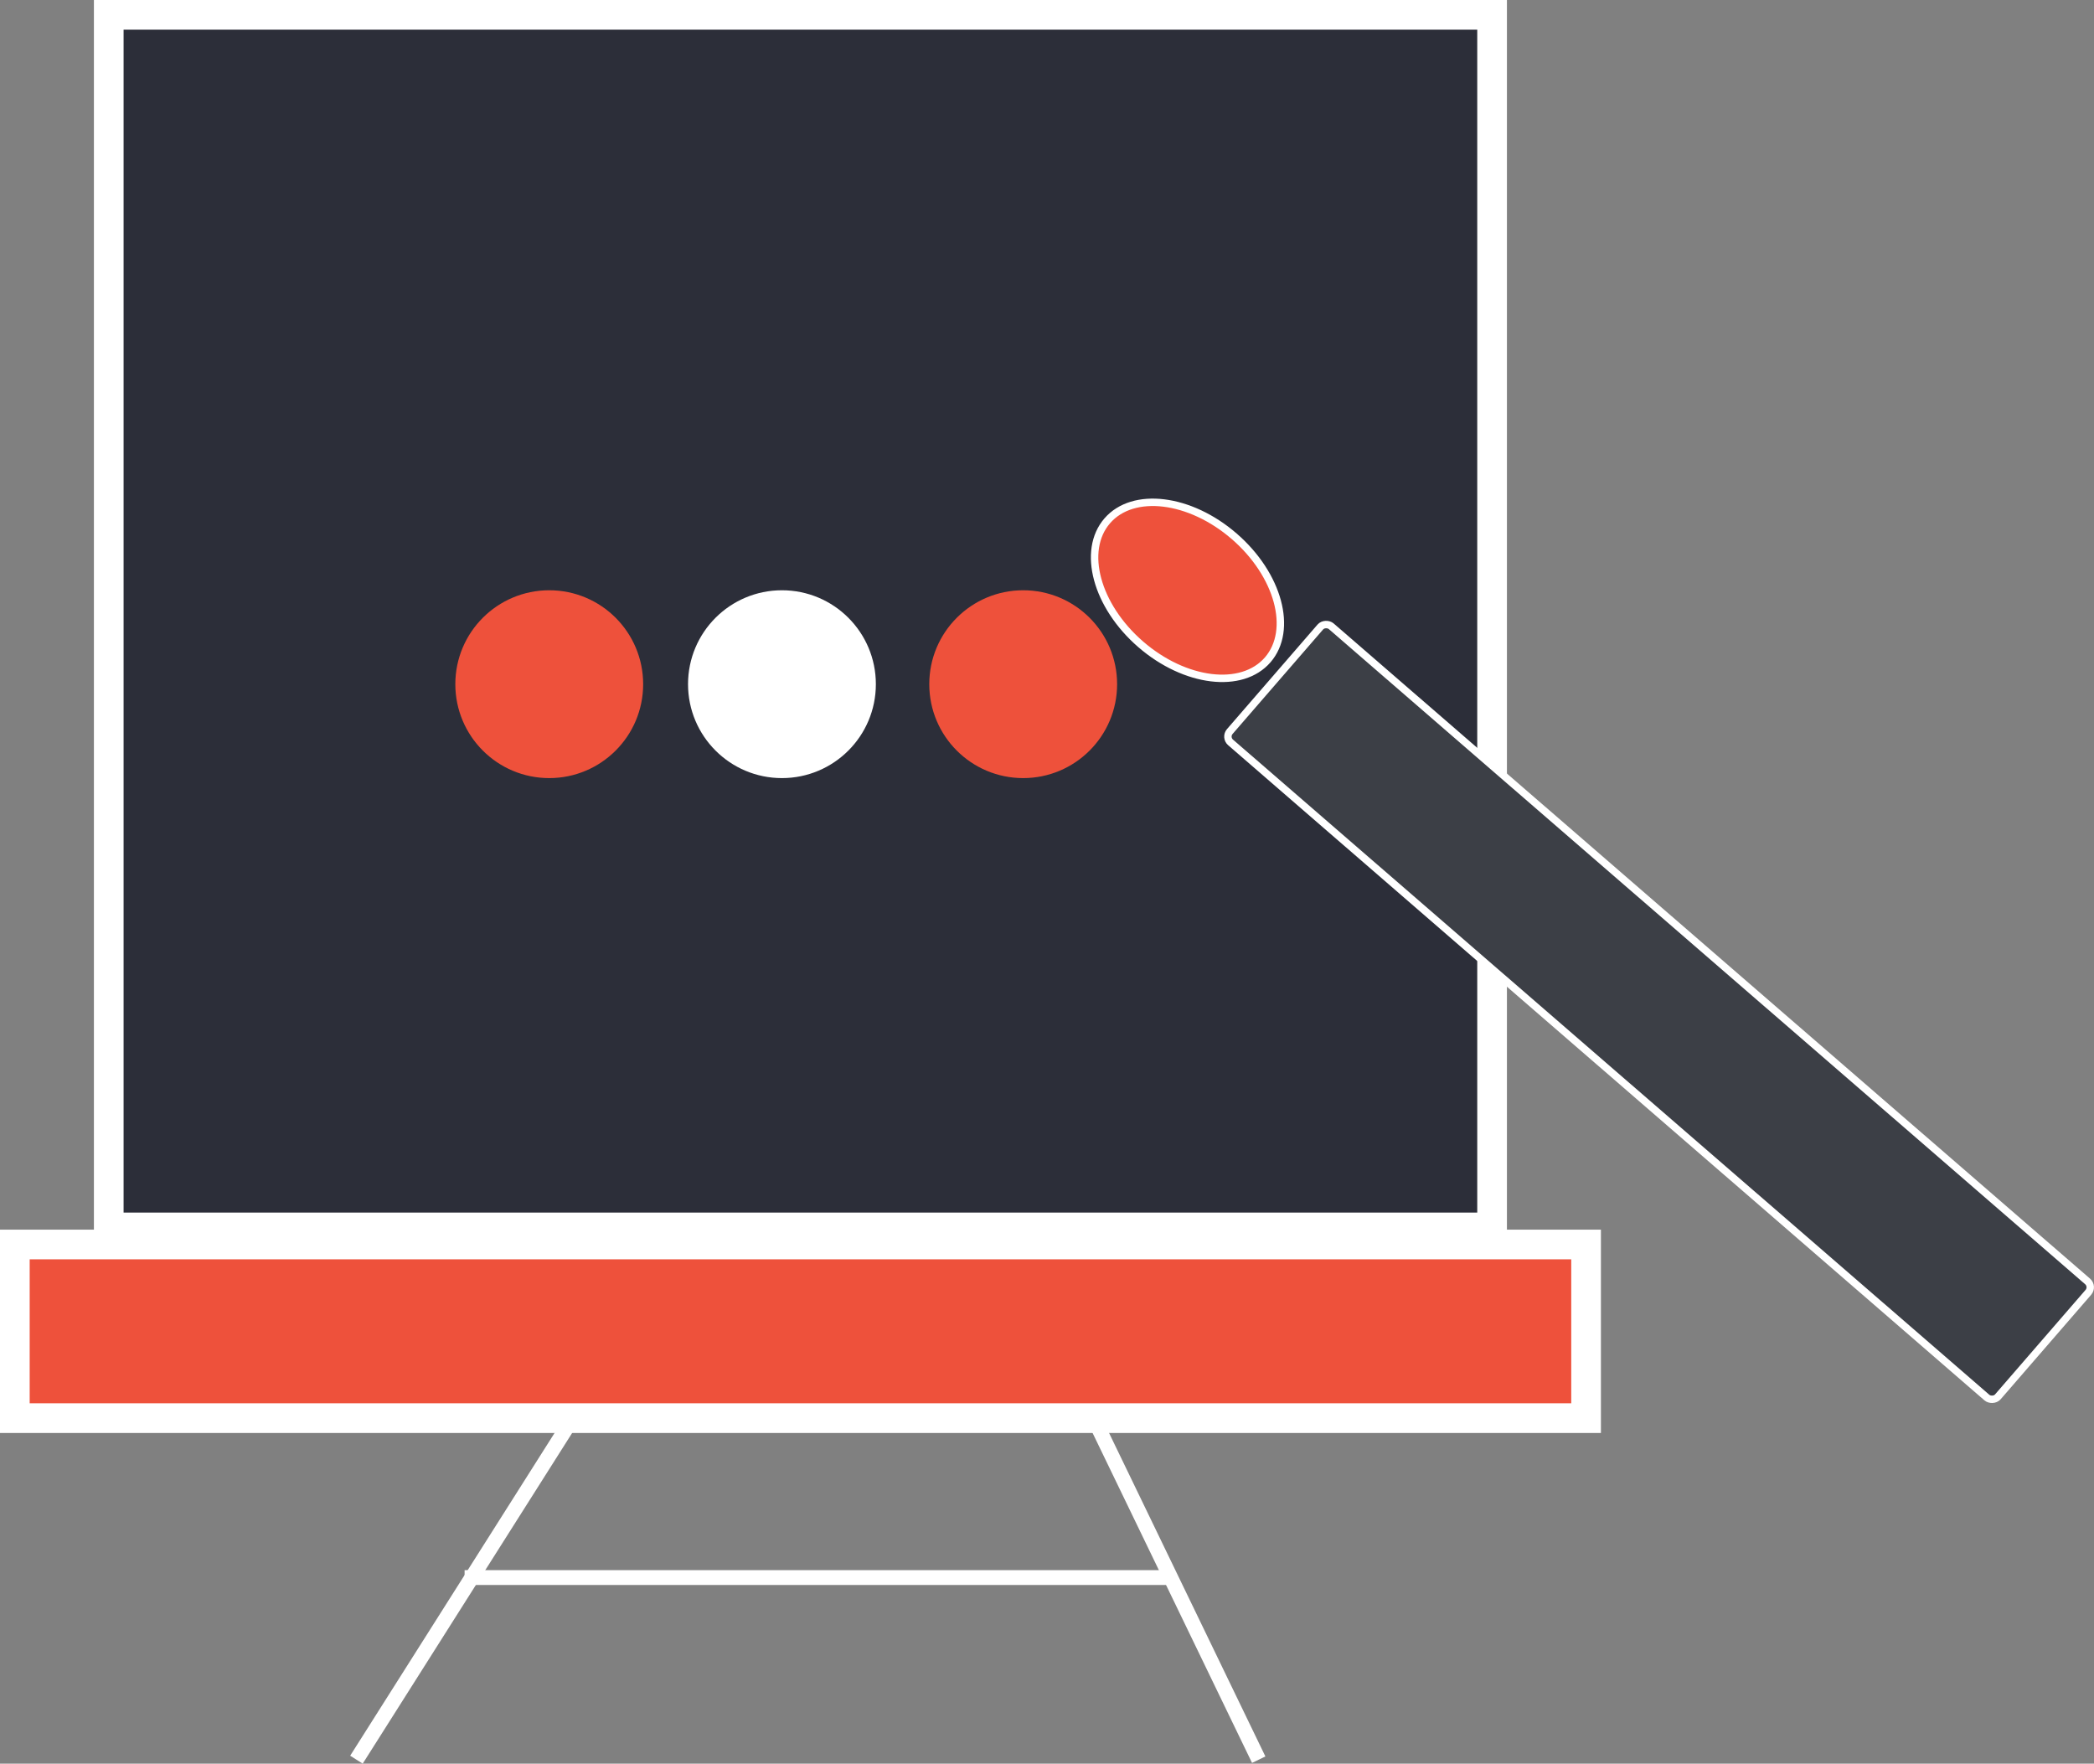 <svg xmlns="http://www.w3.org/2000/svg" viewBox="0 0 282.28 237.75"><rect x="0" y="0" width="282.28" height="237.75" fill="#808080" stroke="none"/><defs><style>.cls-1{fill:#2c2e39;}.cls-1,.cls-2,.cls-3,.cls-6,.cls-7{stroke:#fff;stroke-miterlimit:10;}.cls-1,.cls-6{stroke-width:4px;}.cls-2{fill:#3c3f46;}.cls-3,.cls-4,.cls-6,.cls-7{fill:#ee513b;}.cls-5{fill:#fff;}.cls-7{stroke-width:2px;}</style></defs><g id="Layer_2" data-name="Layer 2"><g id="Layer_1-2" data-name="Layer 1"><rect class="cls-1" x="14.66" y="2" width="186.48" height="163.46"/><rect class="cls-2" x="213.29" y="67.91" width="20.72" height="136.98" rx="1.04" transform="translate(-25.88 216.15) rotate(-49.1)"/><ellipse class="cls-3" cx="160.07" cy="79.57" rx="9.63" ry="14.31" transform="translate(-4.87 148.47) rotate(-49.1)"/><circle class="cls-4" cx="74.04" cy="92.23" r="12.66"/><circle class="cls-5" cx="105.41" cy="92.23" r="12.66"/><circle class="cls-4" cx="137.93" cy="92.23" r="12.66"/><rect class="cls-6" x="2" y="167.76" width="211.81" height="23.41"/><line class="cls-7" x1="77.21" y1="191.17" x2="48.05" y2="237.21"/><line class="cls-7" x1="147.43" y1="191.17" x2="169.68" y2="237.21"/><line class="cls-7" x1="62.63" y1="212.66" x2="157.81" y2="212.66"/></g></g></svg>